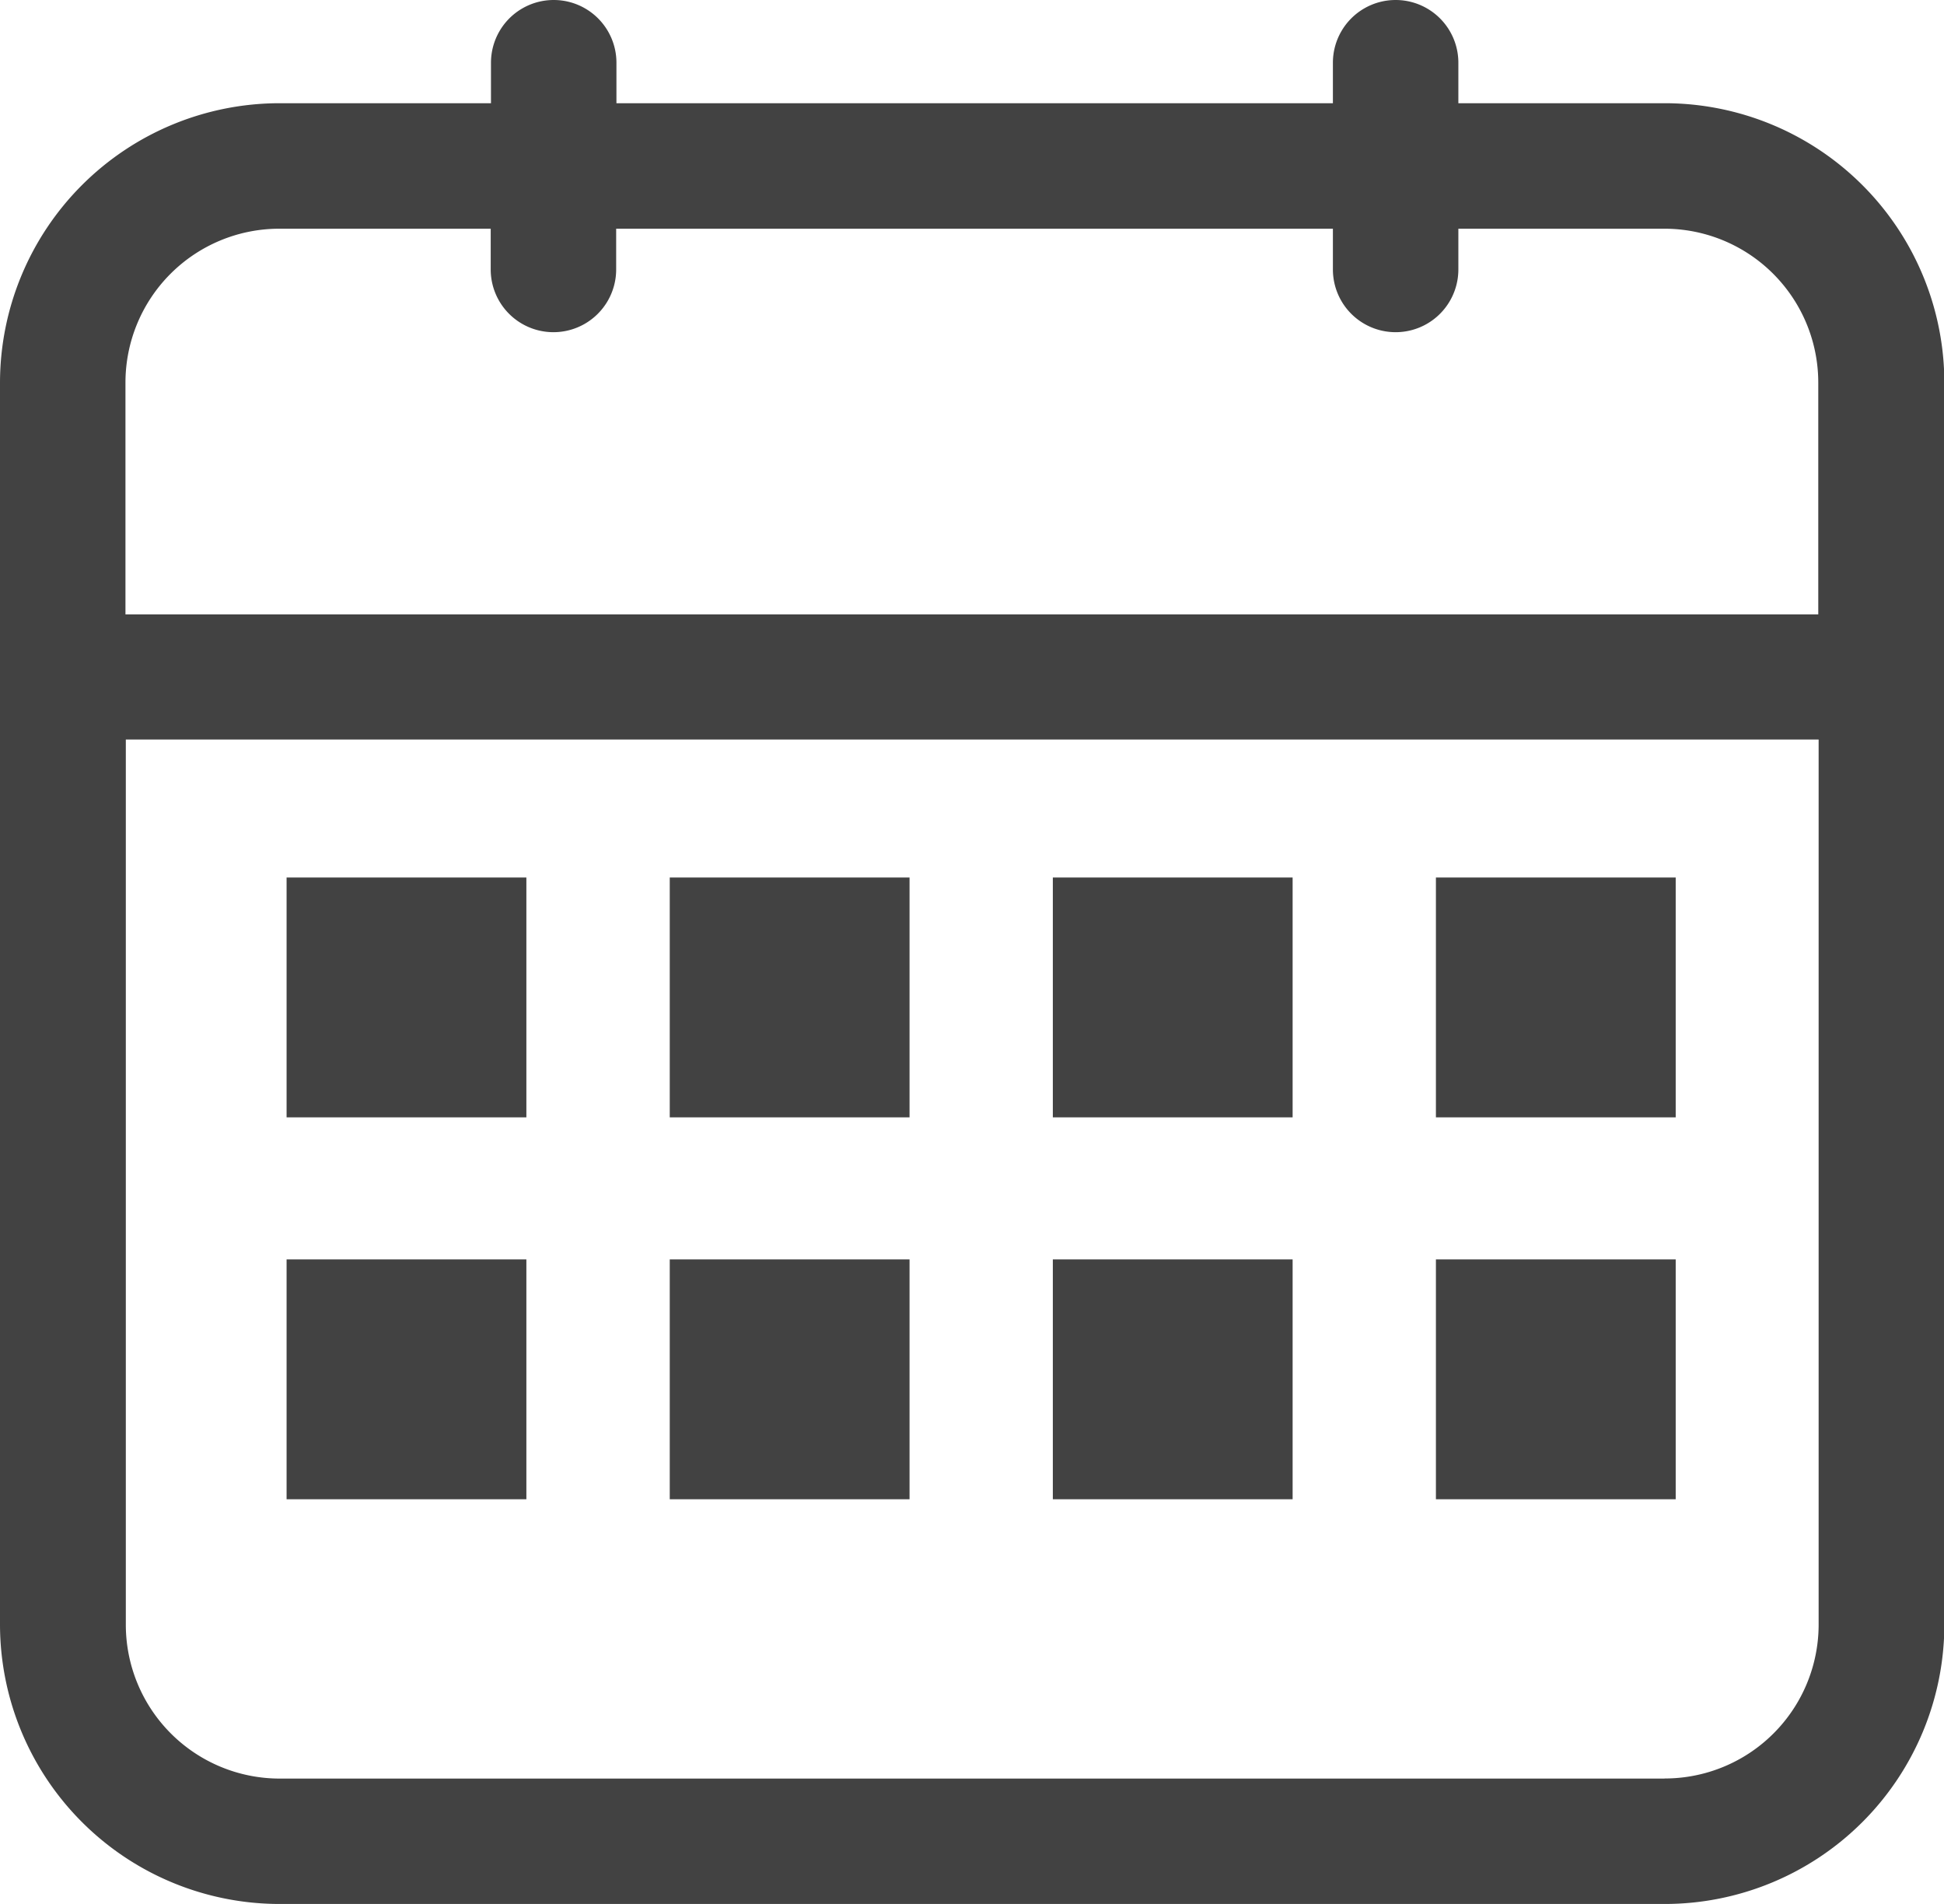 <svg xmlns="http://www.w3.org/2000/svg" xmlns:xlink="http://www.w3.org/1999/xlink" width="21.476" height="21.029" viewBox="0 0 21.476 21.029"><defs><style>.a{fill:none;}.b{clip-path:url(#a);}.c{fill:#424242;}</style><clipPath id="a"><rect class="a" width="21.476" height="21.029"/></clipPath></defs><g class="b"><path class="c" d="M35.386,19.43H33.111v-.447a.693.693,0,1,0-1.386,0v.447H23.81v-.447a.693.693,0,1,0-1.386,0v.447H20.09A3.09,3.09,0,0,0,17,22.516V36.233a3.09,3.09,0,0,0,3.09,3.086h15.3a3.09,3.09,0,0,0,3.09-3.086V22.516A3.09,3.09,0,0,0,35.386,19.43Zm-17,3.086a1.7,1.7,0,0,1,1.7-1.7h2.335v.45a.693.693,0,1,0,1.386,0v-.45h7.918v.45a.693.693,0,1,0,1.386,0v-.45h2.276a1.7,1.7,0,0,1,1.7,1.7v2.56H18.386Zm17,15.418H20.09a1.7,1.7,0,0,1-1.7-1.7V26.458H37.091v9.775a1.7,1.7,0,0,1-1.7,1.7Z" transform="translate(-17 -18.29)"/><rect class="c" width="2.649" height="2.649" transform="translate(3.166 9.692)"/><rect class="c" width="2.649" height="2.649" transform="translate(11.631 9.692)"/><rect class="c" width="2.649" height="2.649" transform="translate(15.863 9.692)"/><rect class="c" width="2.649" height="2.649" transform="translate(7.399 9.692)"/><rect class="c" width="2.649" height="2.649" transform="translate(3.166 13.91)"/><rect class="c" width="2.649" height="2.649" transform="translate(11.631 13.91)"/><rect class="c" width="2.649" height="2.649" transform="translate(15.863 13.91)"/><rect class="c" width="2.649" height="2.649" transform="translate(7.399 13.91)"/></g></svg>